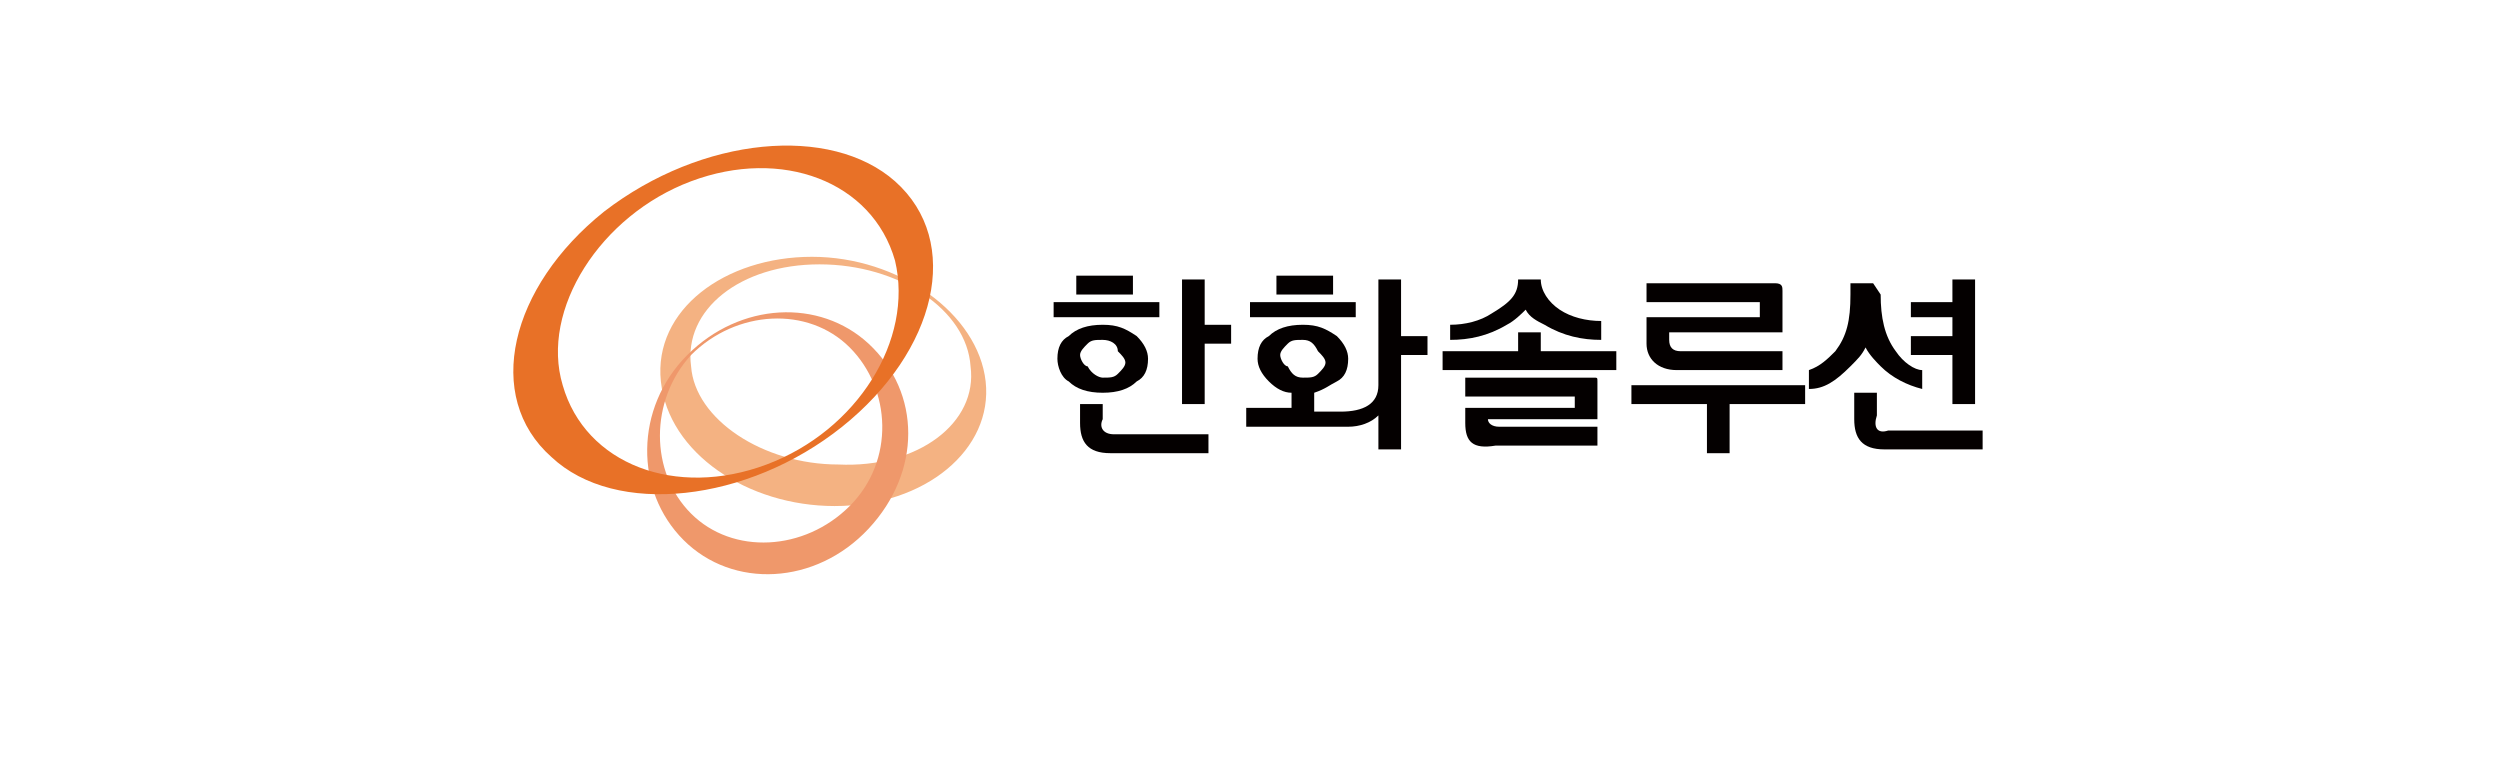 <?xml version="1.0" encoding="utf-8"?>
<!-- Generator: Adobe Illustrator 26.3.1, SVG Export Plug-In . SVG Version: 6.00 Build 0)  -->
<svg version="1.1" id="_이어_1" xmlns="http://www.w3.org/2000/svg" xmlns:xlink="http://www.w3.org/1999/xlink" x="0px" y="0px"
	 viewBox="0 0 66.2 20.4" style="enable-background:new 0 0 66.2 20.4;" xml:space="preserve">
<style type="text/css">
	.st0{fill:#F4B282;}
	.st1{fill:#EF986B;}
	.st2{fill:#E87127;}
	.st3{fill:#040000;}
</style>
<g>
	<path class="st0" d="M18.3,9.7C18.1,8.2,19.6,7,21.7,7c2.1,0,3.9,1.2,4,2.7c0.2,1.5-1.4,2.7-3.5,2.6C20.2,12.3,18.4,11.1,18.3,9.7
		 M26.1,10.1c-0.2-1.8-2.3-3.3-4.6-3.3s-4.2,1.4-4,3.3s2.3,3.3,4.6,3.3C24.5,13.4,26.3,11.9,26.1,10.1"/>
	<path class="st1" d="M22.5,13.4c-1.2,1.2-3.1,1.3-4.2,0.2s-1.1-3,0-4.2c1.2-1.2,3.1-1.3,4.2-0.2S23.7,12.2,22.5,13.4 M18.2,9.4
		c-1.4,1.4-1.4,3.6-0.1,4.9c1.3,1.3,3.5,1.2,4.9-0.3s1.4-3.6,0-4.9C21.7,7.9,19.6,8,18.2,9.4"/>
	<path class="st2" d="M18.3,4.8c2.4-0.9,4.8,0,5.4,2.1c0.5,2.1-1,4.5-3.4,5.4c-2.4,0.9-4.8,0-5.4-2.1C14.3,8.2,15.9,5.7,18.3,4.8
		 M16,5.6c-2.5,2-3.2,4.9-1.4,6.5c1.7,1.6,5.2,1.2,7.7-0.8c2.5-2,3.2-4.9,1.4-6.5C22,3.3,18.6,3.6,16,5.6"/>
	<g>
		<g>
			<path class="st3" d="M30.7,8.4h-2.8V8h2.8V8.4z M29.2,10.4c-0.4,0-0.7-0.1-0.9-0.3C28.1,10,28,9.7,28,9.5c0-0.3,0.1-0.5,0.3-0.6
				c0.2-0.2,0.5-0.3,0.9-0.3c0.4,0,0.6,0.1,0.9,0.3c0.2,0.2,0.3,0.4,0.3,0.6c0,0.3-0.1,0.5-0.3,0.6C29.9,10.3,29.6,10.4,29.2,10.4z
				 M29.5,11.5h2.5v0.5h-2.6c-0.6,0-0.8-0.3-0.8-0.8v-0.5h0.6v0.4C29.1,11.3,29.2,11.5,29.5,11.5L29.5,11.5z M28.5,7.3H30v0.5h-1.5
				V7.3z M29.2,10c0.2,0,0.3,0,0.4-0.1c0.1-0.1,0.2-0.2,0.2-0.3s-0.1-0.2-0.2-0.3C29.6,9.1,29.4,9,29.2,9c-0.2,0-0.3,0-0.4,0.1
				c-0.1,0.1-0.2,0.2-0.2,0.3s0.1,0.3,0.2,0.3C28.9,9.9,29.1,10,29.2,10z M31.9,8.6h0.7v0.5h-0.7v1.6h-0.6V7.4h0.6L31.9,8.6
				L31.9,8.6z"/>
			<path class="st3" d="M34.2,10.4c-0.2,0-0.4-0.1-0.6-0.3c-0.2-0.2-0.3-0.4-0.3-0.6c0-0.3,0.1-0.5,0.3-0.6c0.2-0.2,0.5-0.3,0.9-0.3
				s0.6,0.1,0.9,0.3c0.2,0.2,0.3,0.4,0.3,0.6c0,0.3-0.1,0.5-0.3,0.6c-0.2,0.1-0.3,0.2-0.6,0.3v0.5h0.7c0.6,0,1-0.2,1-0.7V7.4h0.6
				v1.5h0.7v0.5h-0.7v2.5h-0.6v-0.9c-0.2,0.2-0.5,0.3-0.8,0.3H33v-0.5h1.2V10.4L34.2,10.4z M35.9,8.4h-2.8V8h2.8
				C35.9,8,35.9,8.4,35.9,8.4z M33.8,7.3h1.5v0.5h-1.5V7.3z M34.5,10c0.2,0,0.3,0,0.4-0.1c0.1-0.1,0.2-0.2,0.2-0.3s-0.1-0.2-0.2-0.3
				C34.8,9.1,34.7,9,34.5,9s-0.3,0-0.4,0.1c-0.1,0.1-0.2,0.2-0.2,0.3s0.1,0.3,0.2,0.3C34.2,9.9,34.3,10,34.5,10z"/>
		</g>
		<path class="st3" d="M40.8,8.8v0.5h2v0.5h-4.6V9.3h2V8.8H40.8L40.8,8.8z M40.8,7.4c0,0.3,0.2,0.6,0.5,0.8c0.3,0.2,0.7,0.3,1.1,0.3
			V9c-0.5,0-1-0.1-1.5-0.4c-0.2-0.1-0.4-0.2-0.5-0.4c-0.1,0.1-0.3,0.3-0.5,0.4c-0.5,0.3-1,0.4-1.5,0.4V8.6c0.4,0,0.8-0.1,1.1-0.3
			C40,8,40.2,7.8,40.2,7.4v0L40.8,7.4L40.8,7.4L40.8,7.4z M38.8,11.2v-0.4h2.9v-0.3h-2.9v-0.5h3.4c0.1,0,0.1,0,0.1,0.1v1h-2.9v0
			c0,0.1,0.1,0.2,0.3,0.2h2.6v0.5h-2.7C39,11.9,38.8,11.7,38.8,11.2L38.8,11.2z"/>
		<path class="st3" d="M47.8,10.7h-2V12h-0.6v-1.3h-2v-0.5h4.6L47.8,10.7L47.8,10.7z M43.6,9.1V8.4h3V8h-3V7.5H47
			c0.2,0,0.2,0.1,0.2,0.2v1.1h-3V9c0,0.2,0.1,0.3,0.3,0.3h2.7v0.5h-2.8C43.9,9.8,43.6,9.5,43.6,9.1L43.6,9.1z"/>
		<path class="st3" d="M49.8,7.8c0,0.6,0.1,1.1,0.4,1.5c0.2,0.3,0.5,0.5,0.7,0.5v0.5c-0.4-0.1-0.8-0.3-1.1-0.6
			c-0.1-0.1-0.3-0.3-0.4-0.5c-0.1,0.2-0.2,0.3-0.4,0.5c-0.4,0.4-0.7,0.6-1.1,0.6V9.8c0.3-0.1,0.5-0.3,0.7-0.5
			c0.3-0.4,0.4-0.8,0.4-1.5V7.5h0.6L49.8,7.8L49.8,7.8z M50,11.4h2.5v0.5h-2.6c-0.6,0-0.8-0.3-0.8-0.8v-0.7h0.6v0.6
			C49.6,11.3,49.7,11.5,50,11.4L50,11.4z M51.7,7.4h0.6v3.3h-0.6V9.4h-1.1V8.9h1.1V8.4h-1.1V8h1.1V7.4z"/>
	</g>
</g>
</svg>
